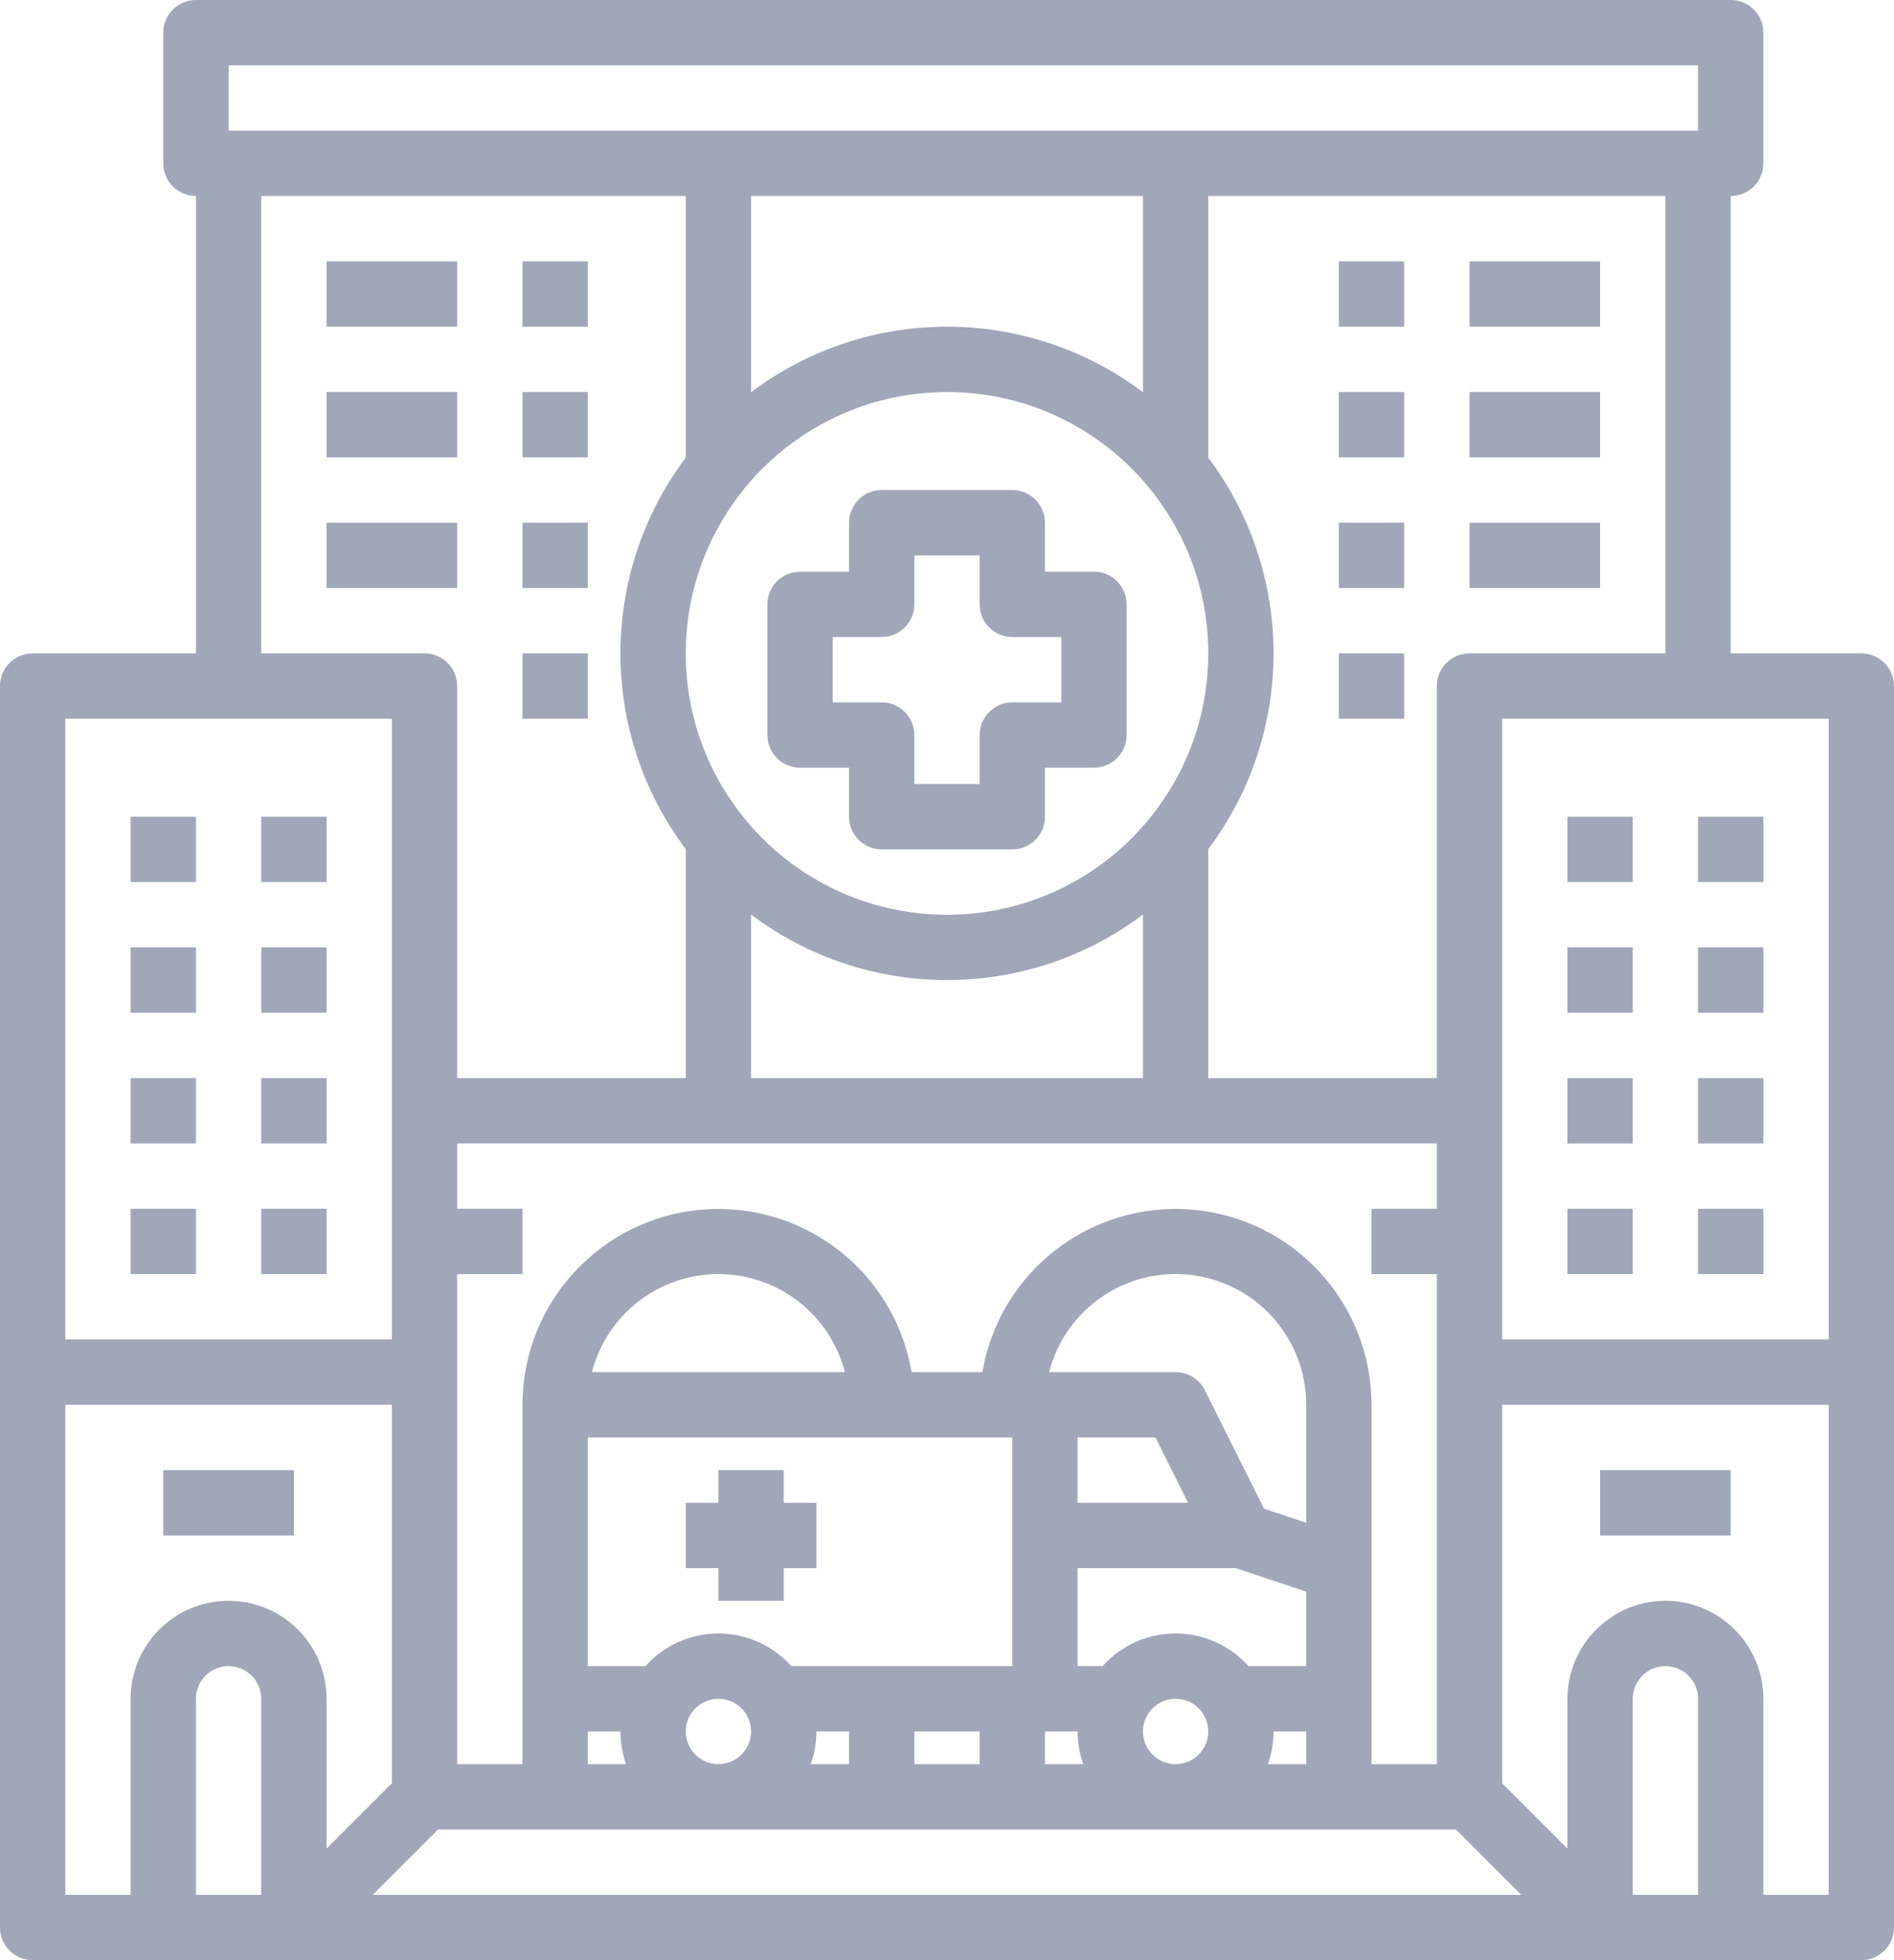 <?xml version="1.0" encoding="UTF-8"?>
<svg width="464px" height="480px" viewBox="0 0 464 480" version="1.1" xmlns="http://www.w3.org/2000/svg" xmlns:xlink="http://www.w3.org/1999/xlink">
    <!-- Generator: Sketch 63.1 (92452) - https://sketch.com -->
    <title>Design/iOS/hospital</title>
    <desc>Created with Sketch.</desc>
    <g id="Page-1" stroke="none" stroke-width="1" fill="none" fill-rule="evenodd">
        <g id="hospital" fill="#A0A7B9" fill-rule="nonzero">
            <polygon id="Path" points="192 360 176 360 176 368 168 368 168 384 176 384 176 392 192 392 192 384 200 384 200 368 192 368"></polygon>
            <path d="M8,160 C3.582,160 0,163.582 0,168 L0,472 C0,476.418 3.582,480 8,480 L456,480 C460.418,480 464,476.418 464,472 L464,168 C464,163.582 460.418,160 456,160 L424,160 L424,48 C428.418,48 432,44.418 432,40 L432,8 C432,3.582 428.418,0 424,0 L48,0 C43.582,0 40,3.582 40,8 L40,40 C40,44.418 43.582,48 48,48 L48,160 L8,160 Z M96,176 L96,328 L16,328 L16,176 L96,176 Z M280,96.044 C251.575,74.652 212.425,74.652 184,96.044 L184,48 L280,48 L280,96.044 Z M232,96 C267.346,96 296,124.654 296,160 C296,195.346 267.346,224 232,224 C196.654,224 168,195.346 168,160 C168.04,124.67 196.67,96.04 232,96 Z M184,223.956 C212.425,245.348 251.575,245.348 280,223.956 L280,264 L184,264 L184,223.956 Z M352,280 L352,296 L336,296 L336,312 L352,312 L352,432 L336,432 L336,344 C335.977,319.064 316.863,298.299 292.014,296.213 C267.166,294.128 244.858,311.417 240.679,336 L223.321,336 C219.142,311.417 196.834,294.128 171.986,296.213 C147.137,298.299 128.023,319.064 128,344 L128,432 L112,432 L112,312 L128,312 L128,296 L112,296 L112,280 L352,280 Z M224,432 L224,424 L240,424 L240,432 L224,432 Z M288,400 C281.176,399.998 274.675,402.908 270.131,408 L264,408 L264,384 L302.7,384 L320,389.766 L320,408 L305.869,408 C301.325,402.908 294.824,399.998 288,400 L288,400 Z M291.056,368 L264,368 L264,352 L283.056,352 L291.056,368 Z M320,372.9 L309.673,369.457 L295.155,340.421 C293.8,337.711 291.03,336 288,336 L257.013,336 C261.037,320.391 276.042,310.212 292.032,312.243 C308.022,314.274 320.006,327.881 320,344 L320,372.9 Z M248,352 L248,408 L193.869,408 C189.324,402.91 182.824,400 176,400 C169.176,400 162.676,402.91 158.131,408 L144,408 L144,352 L248,352 Z M145.012,336 C148.662,321.871 161.407,311.999 176,311.999 C190.593,311.999 203.338,321.871 206.988,336 L145.012,336 Z M144,424 L152,424 C151.999,426.726 152.464,429.431 153.376,432 L144,432 L144,424 Z M168,424 C168,419.582 171.582,416 176,416 C180.418,416 184,419.582 184,424 C184,428.418 180.418,432 176,432 C171.584,431.995 168.005,428.416 168,424 Z M200,424 L208,424 L208,432 L198.624,432 C199.536,429.431 200.001,426.726 200,424 Z M256,424 L264,424 C263.999,426.726 264.464,429.431 265.376,432 L256,432 L256,424 Z M280,424 C280,419.582 283.582,416 288,416 C292.418,416 296,419.582 296,424 C296,428.418 292.418,432 288,432 C283.584,431.995 280.005,428.416 280,424 Z M312,424 L320,424 L320,432 L310.624,432 C311.536,429.431 312.001,426.726 312,424 Z M16,344 L96,344 L96,436.687 L80,452.687 L80,416 C80,402.745 69.255,392 56,392 C42.745,392 32,402.745 32,416 L32,464 L16,464 L16,344 Z M64,464 L48,464 L48,416 C48,411.582 51.582,408 56,408 C60.418,408 64,411.582 64,416 L64,464 Z M91.314,464 L107.314,448 L356.686,448 L372.686,464 L91.314,464 Z M416,464 L400,464 L400,416 C400,411.582 403.582,408 408,408 C412.418,408 416,411.582 416,416 L416,464 Z M408,392 C394.751,392.015 384.015,402.751 384,416 L384,452.687 L368,436.687 L368,344 L448,344 L448,464 L432,464 L432,416 C431.985,402.751 421.249,392.015 408,392 L408,392 Z M448,328 L368,328 L368,176 L448,176 L448,328 Z M408,160 L360,160 C355.582,160 352,163.582 352,168 L352,264 L296,264 L296,208 L295.956,208 C317.348,179.575 317.348,140.425 295.956,112 L296,112 L296,48 L408,48 L408,160 Z M56,16 L416,16 L416,32 L56,32 L56,16 Z M64,48 L168,48 L168,112 L168.044,112 C146.652,140.425 146.652,179.575 168.044,208 L168,208 L168,264 L112,264 L112,168 C112,163.582 108.418,160 104,160 L64,160 L64,48 Z" id="Shape"></path>
            <polygon id="Path" points="32 200 48 200 48 216 32 216"></polygon>
            <polygon id="Path" points="32 232 48 232 48 248 32 248"></polygon>
            <polygon id="Path" points="32 264 48 264 48 280 32 280"></polygon>
            <polygon id="Path" points="32 296 48 296 48 312 32 312"></polygon>
            <polygon id="Path" points="64 200 80 200 80 216 64 216"></polygon>
            <polygon id="Path" points="64 232 80 232 80 248 64 248"></polygon>
            <polygon id="Path" points="64 264 80 264 80 280 64 280"></polygon>
            <polygon id="Path" points="64 296 80 296 80 312 64 312"></polygon>
            <polygon id="Path" points="384 200 400 200 400 216 384 216"></polygon>
            <polygon id="Path" points="384 232 400 232 400 248 384 248"></polygon>
            <polygon id="Path" points="384 264 400 264 400 280 384 280"></polygon>
            <polygon id="Path" points="384 296 400 296 400 312 384 312"></polygon>
            <polygon id="Path" points="416 200 432 200 432 216 416 216"></polygon>
            <polygon id="Path" points="416 232 432 232 432 248 416 248"></polygon>
            <polygon id="Path" points="416 264 432 264 432 280 416 280"></polygon>
            <polygon id="Path" points="416 296 432 296 432 312 416 312"></polygon>
            <polygon id="Path" points="392 360 424 360 424 376 392 376"></polygon>
            <polygon id="Path" points="40 360 72 360 72 376 40 376"></polygon>
            <polygon id="Path" points="328 64 344 64 344 80 328 80"></polygon>
            <polygon id="Path" points="360 64 392 64 392 80 360 80"></polygon>
            <polygon id="Path" points="328 96 344 96 344 112 328 112"></polygon>
            <polygon id="Path" points="360 96 392 96 392 112 360 112"></polygon>
            <polygon id="Path" points="328 128 344 128 344 144 328 144"></polygon>
            <polygon id="Path" points="360 128 392 128 392 144 360 144"></polygon>
            <polygon id="Path" points="328 160 344 160 344 176 328 176"></polygon>
            <polygon id="Path" points="128 64 144 64 144 80 128 80"></polygon>
            <polygon id="Path" points="80 64 112 64 112 80 80 80"></polygon>
            <polygon id="Path" points="128 96 144 96 144 112 128 112"></polygon>
            <polygon id="Path" points="80 96 112 96 112 112 80 112"></polygon>
            <polygon id="Path" points="128 128 144 128 144 144 128 144"></polygon>
            <polygon id="Path" points="80 128 112 128 112 144 80 144"></polygon>
            <polygon id="Path" points="128 160 144 160 144 176 128 176"></polygon>
            <path d="M196,188 L208,188 L208,200 C208,204.418 211.582,208 216,208 L248,208 C252.418,208 256,204.418 256,200 L256,188 L268,188 C272.418,188 276,184.418 276,180 L276,148 C276,143.582 272.418,140 268,140 L256,140 L256,128 C256,123.582 252.418,120 248,120 L216,120 C211.582,120 208,123.582 208,128 L208,140 L196,140 C191.582,140 188,143.582 188,148 L188,180 C188,184.418 191.582,188 196,188 Z M204,156 L216,156 C220.418,156 224,152.418 224,148 L224,136 L240,136 L240,148 C240,152.418 243.582,156 248,156 L260,156 L260,172 L248,172 C243.582,172 240,175.582 240,180 L240,192 L224,192 L224,180 C224,175.582 220.418,172 216,172 L204,172 L204,156 Z" id="Shape"></path>
        </g>
    </g>
</svg>